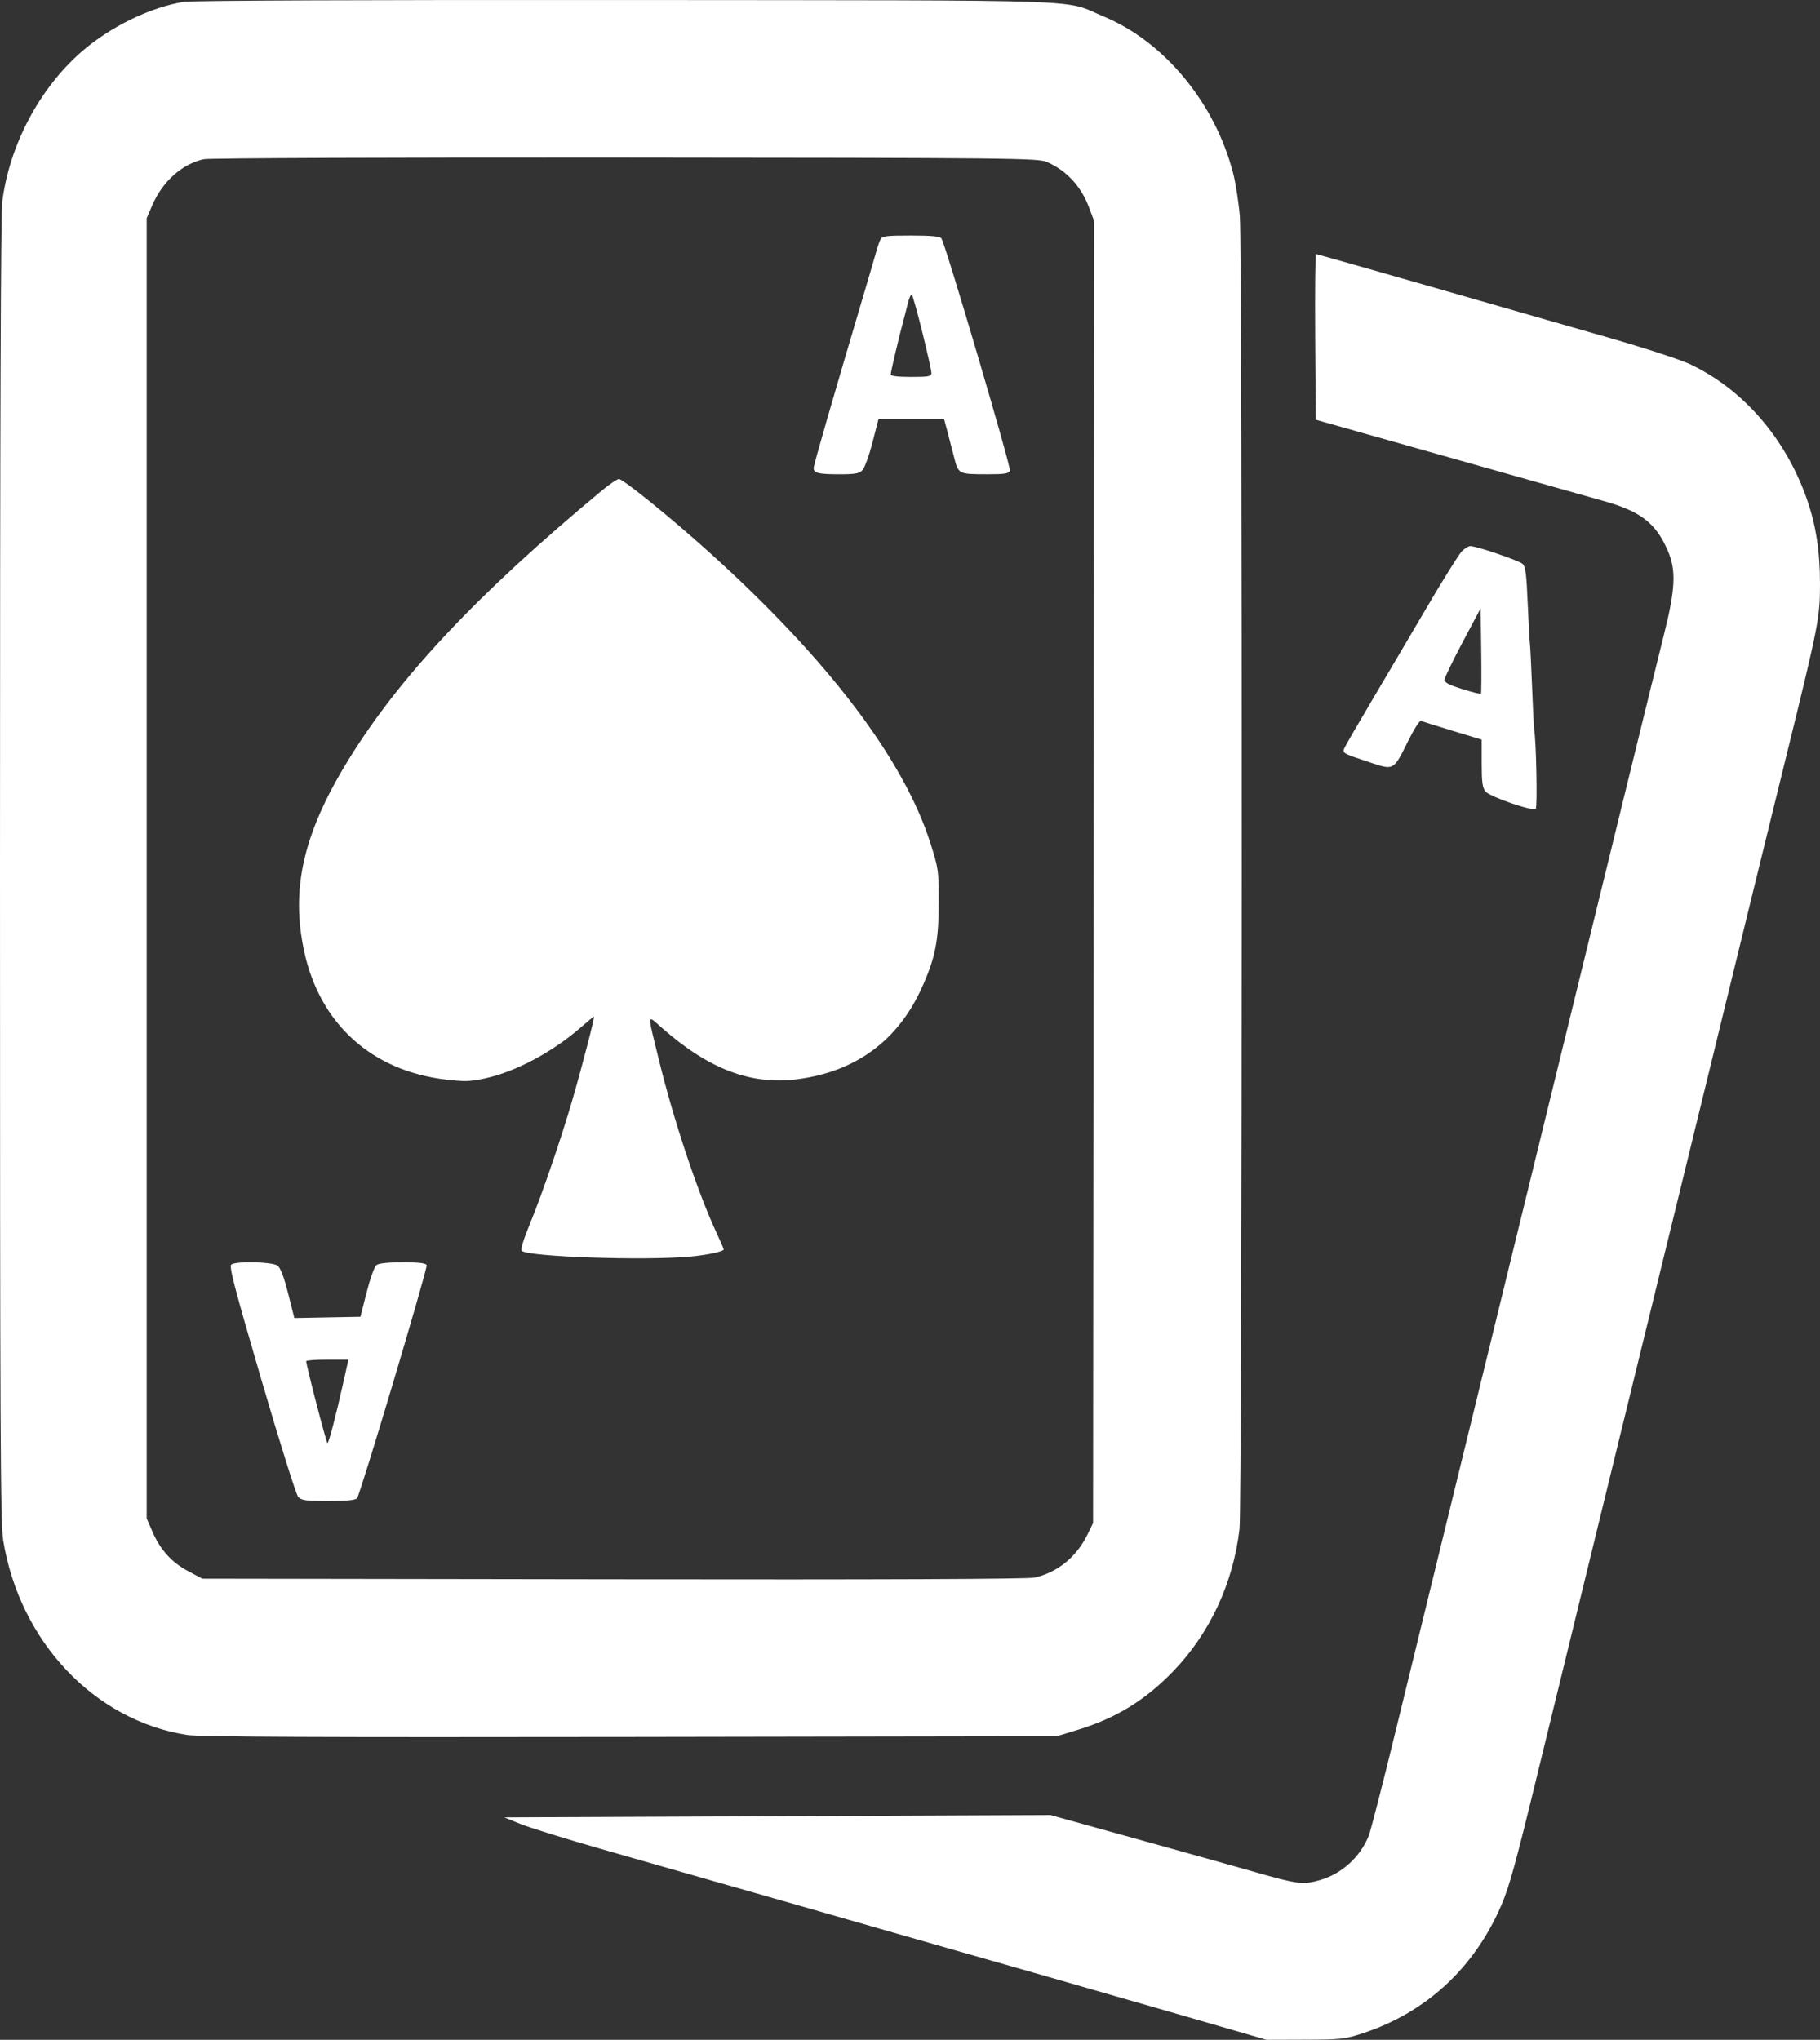<svg width="58" height="65" viewBox="0 0 58 65" fill="none" xmlns="http://www.w3.org/2000/svg">
<rect x="0" y="0" width="58" height="65" fill="#333333" stroke="none"/>
<path fill-rule="evenodd" clip-rule="evenodd" d="M5.868 0.058C4.795 0.226 3.505 0.855 2.587 1.659C1.251 2.829 0.299 4.634 0.073 6.422C0.023 6.821 -6.8082e-05 13.42 1.5413e-07 27.729C0 45.77 0.013 48.54 0.102 49.085C0.627 52.313 3.011 54.832 5.972 55.288C6.367 55.349 10.24 55.365 20.096 55.35L33.674 55.328L34.343 55.124C35.561 54.753 36.493 54.181 37.384 53.26C38.554 52.051 39.299 50.452 39.501 48.718C39.589 47.963 39.598 7.956 39.511 6.891C39.474 6.452 39.379 5.837 39.299 5.525C38.724 3.289 37.109 1.331 35.178 0.528C33.827 -0.035 35.252 0.015 19.993 0.001C11.789 -0.006 6.134 0.017 5.868 0.058ZM33.362 5.162C33.987 5.432 34.455 5.939 34.709 6.621L34.87 7.051L34.852 27.792L34.834 48.533L34.654 48.902C34.306 49.613 33.706 50.103 32.974 50.271C32.762 50.32 28.156 50.339 19.55 50.326L6.448 50.306L5.996 50.066C5.47 49.787 5.108 49.386 4.854 48.8L4.674 48.385V27.669V6.952L4.854 6.537C5.183 5.777 5.807 5.221 6.498 5.073C6.658 5.038 12.7 5.015 19.925 5.021C32.311 5.031 33.078 5.039 33.362 5.162ZM28.056 7.635C28.022 7.706 27.962 7.881 27.923 8.023C27.884 8.165 27.713 8.747 27.545 9.315C26.515 12.786 25.93 14.815 25.93 14.912C25.93 15.076 26.079 15.113 26.754 15.113C27.253 15.113 27.385 15.089 27.488 14.978C27.556 14.903 27.7 14.505 27.806 14.091L28 13.34H29.041H30.082L30.186 13.728C30.242 13.941 30.341 14.321 30.405 14.572C30.542 15.11 30.542 15.111 31.476 15.112C32.019 15.113 32.151 15.091 32.184 14.998C32.224 14.886 30.13 7.784 30.002 7.598C29.957 7.532 29.678 7.506 29.029 7.506C28.23 7.506 28.11 7.522 28.056 7.635ZM41.913 10.736L41.931 13.375L46.162 14.57C48.489 15.228 50.715 15.856 51.109 15.966C52.282 16.293 52.77 16.67 53.146 17.541C53.426 18.188 53.396 18.768 53.003 20.32C52.828 21.01 51.223 27.558 49.436 34.87C47.65 42.181 45.992 48.961 45.753 49.936C45.513 50.911 44.961 53.171 44.526 54.959C44.091 56.746 43.684 58.337 43.621 58.494C43.348 59.176 42.767 59.705 42.067 59.91C41.535 60.066 41.348 60.043 40.006 59.658C39.451 59.499 37.753 59.024 36.233 58.603L33.47 57.837L24.77 57.875L16.07 57.913L16.581 58.121C16.863 58.236 18.03 58.597 19.174 58.924C20.319 59.251 21.639 59.629 22.108 59.763C22.578 59.897 23.56 60.178 24.292 60.386C25.024 60.595 25.837 60.828 26.1 60.904C26.363 60.98 27.238 61.231 28.045 61.462C28.852 61.693 29.911 61.996 30.399 62.136C30.887 62.276 32.023 62.6 32.924 62.856C33.825 63.113 35.867 63.7 37.462 64.161L40.362 65L41.59 64.996C42.728 64.993 42.863 64.978 43.432 64.791C45.446 64.129 46.977 62.716 47.839 60.725C48.1 60.122 48.303 59.384 49.028 56.399C49.507 54.431 50.495 50.384 51.083 47.979C51.327 46.984 51.599 45.87 51.688 45.505C51.934 44.499 52.677 41.463 53.224 39.227C53.493 38.13 53.984 36.12 54.316 34.759C54.648 33.398 55.139 31.387 55.407 30.29C55.676 29.194 55.972 27.981 56.066 27.595C56.16 27.209 56.56 25.58 56.955 23.976C57.957 19.9 57.999 19.685 58 18.611C58.001 17.562 57.87 16.722 57.576 15.888C56.892 13.949 55.539 12.394 53.844 11.599C53.547 11.459 52.387 11.082 51.268 10.761C50.148 10.44 47.602 9.709 45.608 9.137C43.615 8.565 41.965 8.097 41.94 8.097C41.915 8.097 41.903 9.284 41.913 10.736ZM29.399 10.612C29.555 11.243 29.683 11.817 29.683 11.886C29.683 11.995 29.599 12.011 29.034 12.011C28.608 12.011 28.386 11.983 28.386 11.93C28.386 11.85 28.672 10.637 28.794 10.201C28.828 10.08 28.891 9.834 28.933 9.657C28.976 9.479 29.034 9.363 29.063 9.398C29.091 9.434 29.243 9.98 29.399 10.612ZM19.174 15.637C15.212 18.927 12.72 21.578 11.091 24.234C9.664 26.562 9.261 28.32 9.694 30.319C10.194 32.629 11.845 34.121 14.206 34.401C14.805 34.471 14.994 34.466 15.465 34.362C16.434 34.15 17.604 33.527 18.5 32.746C18.721 32.553 18.914 32.395 18.928 32.395C18.962 32.395 18.552 33.977 18.239 35.054C17.884 36.279 17.271 38.068 16.89 38.991C16.691 39.472 16.585 39.815 16.623 39.856C16.802 40.05 20.551 40.178 22.018 40.04C22.557 39.989 23.064 39.879 23.064 39.813C23.064 39.794 22.956 39.545 22.824 39.261C22.224 37.972 21.457 35.664 20.992 33.751C20.617 32.207 20.6 32.323 21.134 32.789C22.605 34.075 23.934 34.575 25.394 34.392C27.261 34.157 28.616 33.164 29.378 31.472C29.81 30.515 29.915 29.978 29.915 28.739C29.915 27.738 29.907 27.68 29.659 26.893C28.811 24.204 26.382 21.005 22.598 17.595C21.385 16.501 19.852 15.26 19.722 15.265C19.665 15.267 19.418 15.435 19.174 15.637ZM46.585 17.569C46.494 17.66 45.981 18.483 45.445 19.397C44.908 20.311 44.125 21.64 43.703 22.351C43.282 23.062 42.902 23.718 42.858 23.81C42.766 24.004 42.752 23.995 43.704 24.31C44.422 24.547 44.41 24.554 44.885 23.592C45.062 23.235 45.24 22.956 45.281 22.972C45.322 22.989 45.775 23.13 46.287 23.286L47.219 23.569V24.318C47.219 24.924 47.242 25.096 47.339 25.22C47.468 25.386 48.821 25.855 48.94 25.775C48.998 25.736 48.958 23.641 48.891 23.237C48.881 23.176 48.851 22.578 48.825 21.908C48.799 21.238 48.767 20.606 48.755 20.505C48.742 20.403 48.71 19.815 48.684 19.198C48.646 18.294 48.615 18.055 48.525 17.97C48.413 17.864 47.056 17.402 46.856 17.402C46.797 17.402 46.675 17.477 46.585 17.569ZM47.195 22.107C47.179 22.123 46.91 22.056 46.596 21.957C46.161 21.82 46.028 21.748 46.035 21.654C46.041 21.586 46.302 21.047 46.615 20.457L47.185 19.384L47.204 20.73C47.214 21.471 47.21 22.09 47.195 22.107ZM7.374 40.293C7.293 40.349 7.457 40.981 8.329 43.964C8.912 45.959 9.436 47.627 9.502 47.7C9.604 47.812 9.746 47.831 10.466 47.831C11.059 47.831 11.331 47.804 11.38 47.739C11.49 47.593 13.632 40.419 13.597 40.316C13.573 40.251 13.356 40.224 12.834 40.224C12.355 40.224 12.065 40.256 11.992 40.316C11.93 40.367 11.791 40.758 11.683 41.184L11.486 41.96L10.433 41.98L9.38 42L9.182 41.218C9.046 40.68 8.94 40.404 8.844 40.33C8.684 40.209 7.539 40.181 7.374 40.293ZM10.951 44.009C10.701 45.131 10.478 45.985 10.435 45.985C10.401 45.985 9.758 43.508 9.758 43.375C9.758 43.348 10.06 43.326 10.43 43.326H11.103L10.951 44.009Z" fill="white"/>
</svg>
